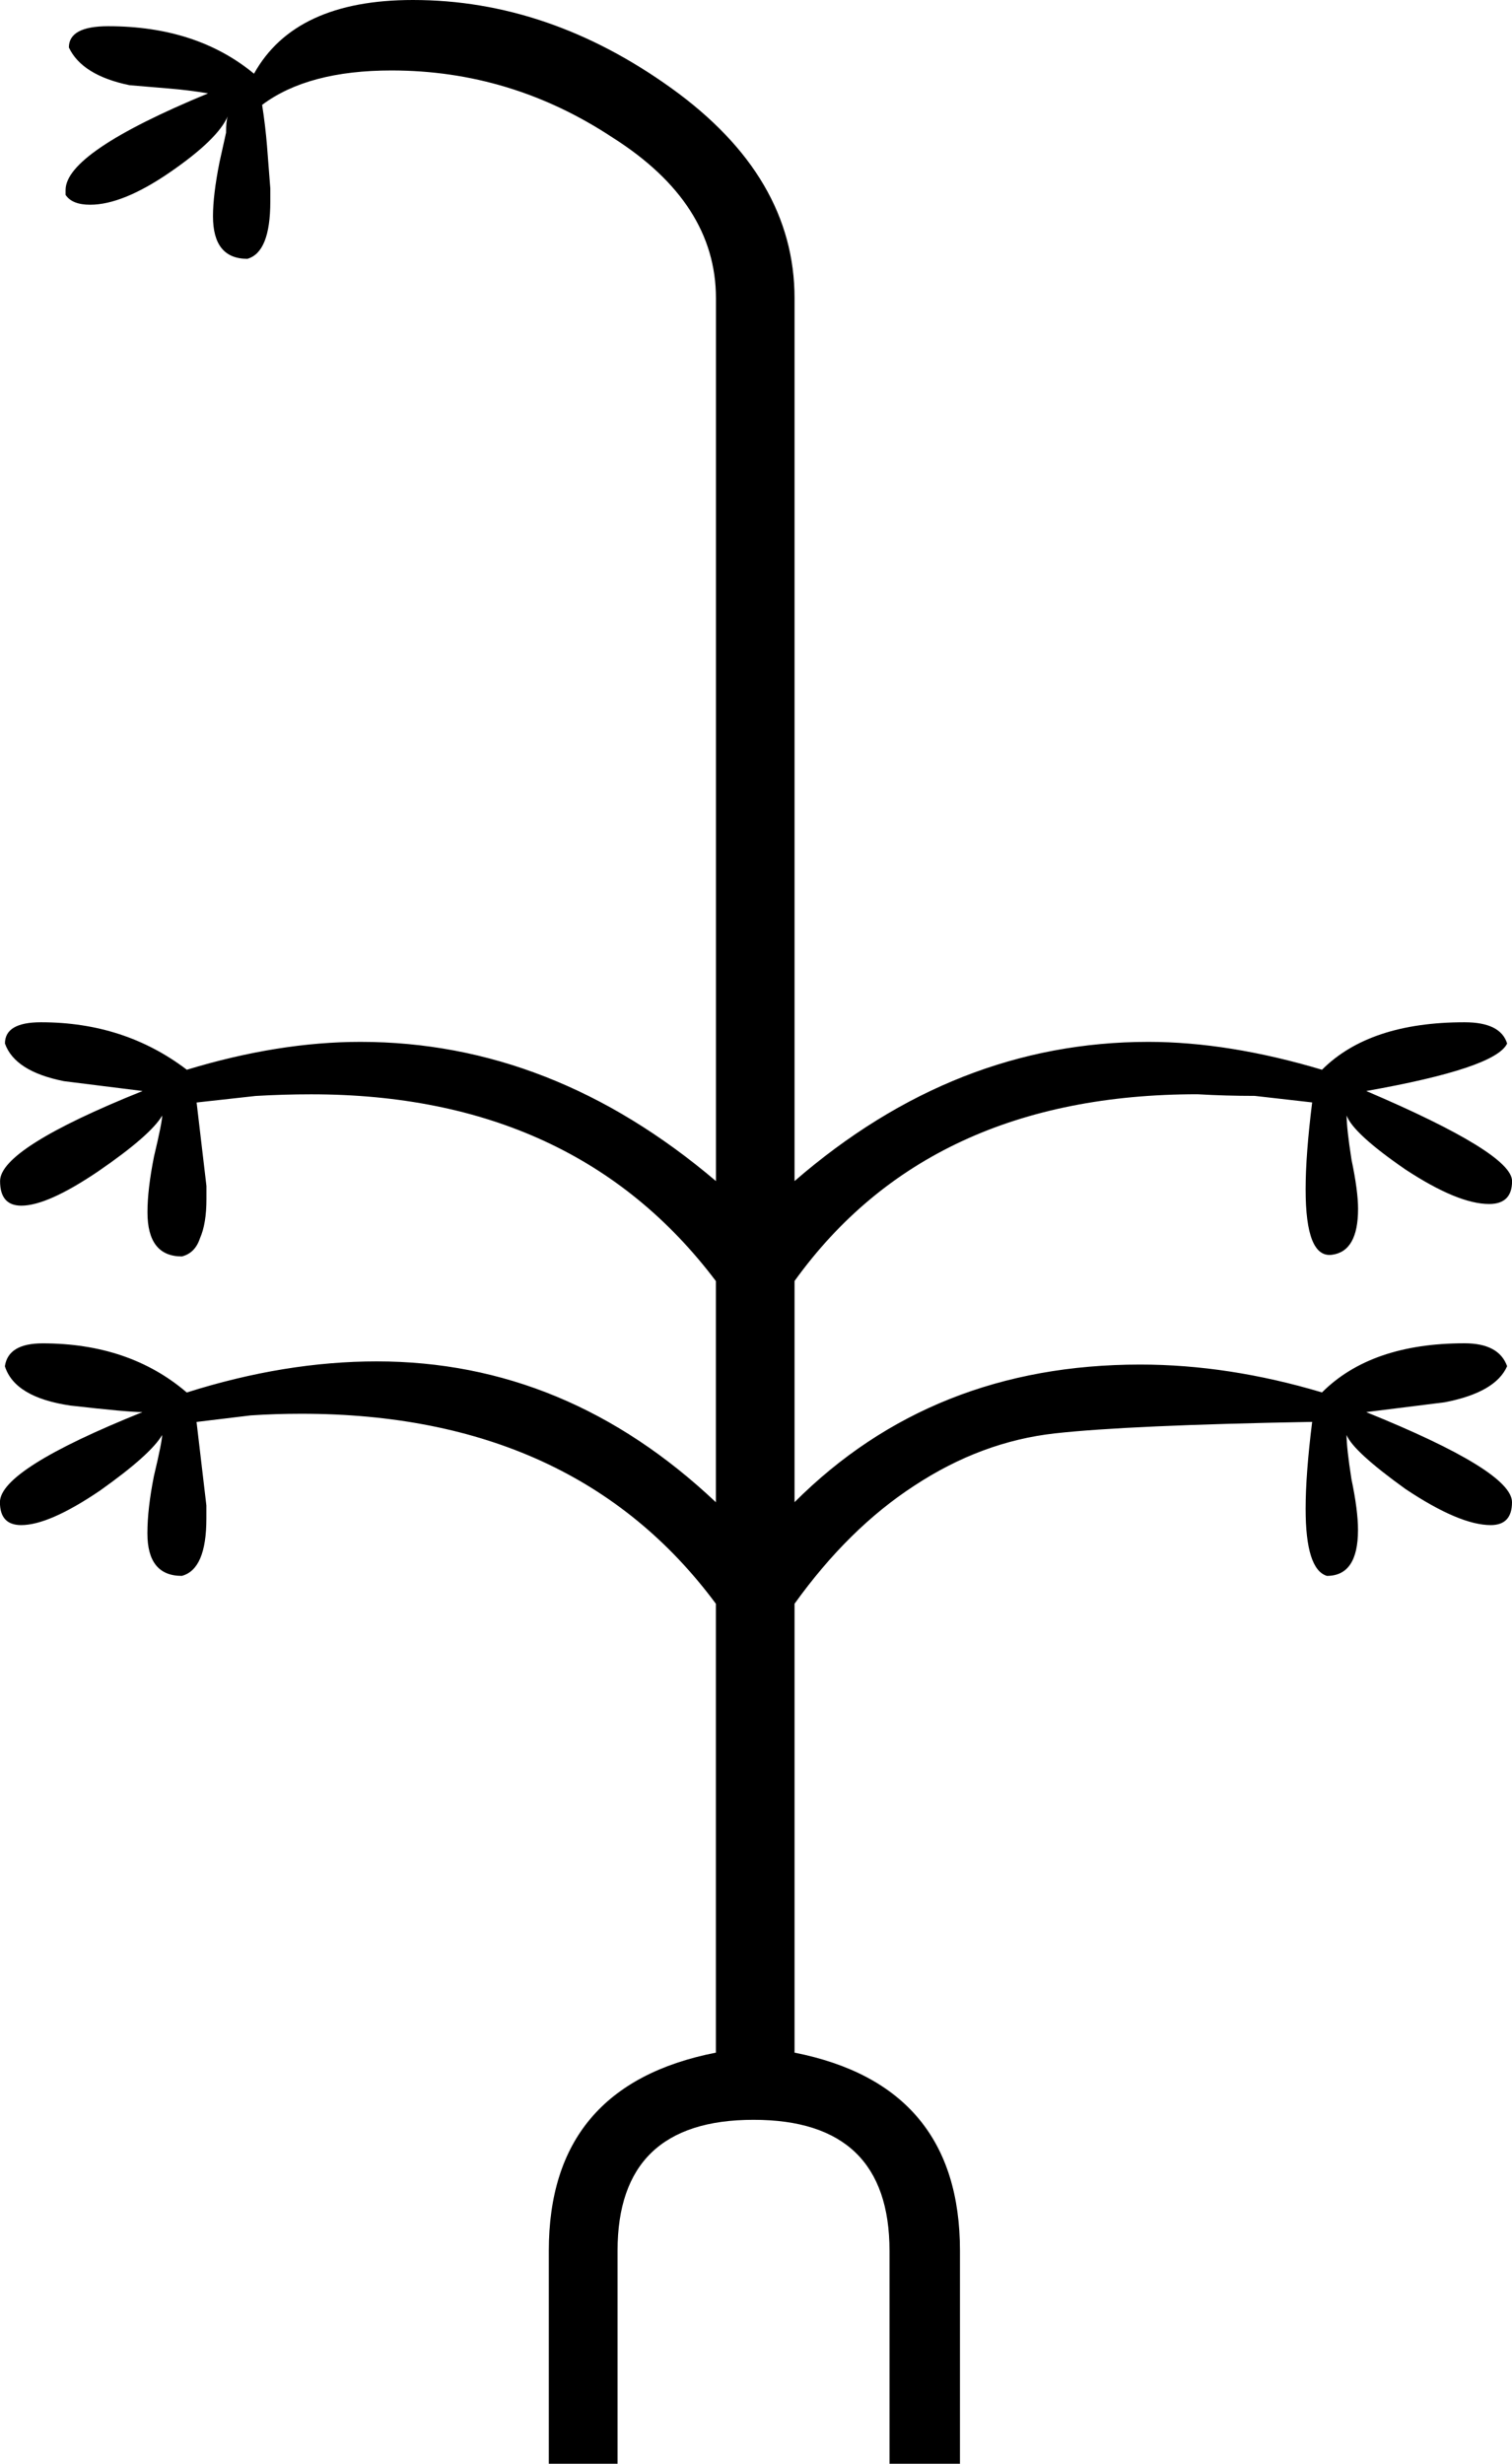 <?xml version="1.0" encoding="UTF-8" standalone="no"?>
<!-- Created with Inkscape (http://www.inkscape.org/) -->

<svg
   xmlns:dc="http://purl.org/dc/elements/1.1/"
   xmlns:cc="http://creativecommons.org/ns#"
   xmlns:rdf="http://www.w3.org/1999/02/22-rdf-syntax-ns#"
   xmlns:svg="http://www.w3.org/2000/svg"
   xmlns="http://www.w3.org/2000/svg"
   xmlns:sodipodi="http://sodipodi.sourceforge.net/DTD/sodipodi-0.dtd"
   xmlns:inkscape="http://www.inkscape.org/namespaces/inkscape"
   width="22.895mm"
   height="37.306mm"
   viewBox="0 0 22.895 37.306"
   version="1.1"
   id="svg14061"
   inkscape:version="0.92.4 (5da689c313, 2019-01-14)"
   sodipodi:docname="M28.svg">
  <defs
     id="defs14055" />
  <sodipodi:namedview
     id="base"
     pagecolor="#ffffff"
     bordercolor="#666666"
     borderopacity="1.0"
     inkscape:pageopacity="0.0"
     inkscape:pageshadow="2"
     inkscape:zoom="0.35"
     inkscape:cx="-331.83036"
     inkscape:cy="-431.42858"
     inkscape:document-units="mm"
     inkscape:current-layer="layer1"
     showgrid="false"
     fit-margin-top="0"
     fit-margin-left="0"
     fit-margin-right="0"
     fit-margin-bottom="0"
     inkscape:window-width="1920"
     inkscape:window-height="1017"
     inkscape:window-x="-8"
     inkscape:window-y="-8"
     inkscape:window-maximized="1" />
  <g
     inkscape:label="Layer 1"
     inkscape:groupmode="layer"
     id="layer1"
     transform="translate(-0.484,2.622)">
    <g
       aria-label="𓇙"
       style="font-style:normal;font-variant:normal;font-weight:normal;font-stretch:normal;font-size:50.8px;line-height:1.25;font-family:sans-serif;-inkscape-font-specification:'sans-serif, Normal';font-variant-ligatures:normal;font-variant-caps:normal;font-variant-numeric:normal;font-feature-settings:normal;text-align:start;letter-spacing:0px;word-spacing:0px;writing-mode:lr-tb;text-anchor:start;fill:#000000;fill-opacity:1;stroke:none;stroke-width:0.265"
       id="text14608">
      <path
         d="m 12.515,28.459 q 2.505,0.496 2.505,3.001 v 3.225 h -1.067 v -3.225 q 0,-1.984 -2.059,-1.984 -2.059,0 -2.059,1.984 v 3.225 H 8.794 v -3.225 q 0,-2.505 2.53,-3.001 V 21.662 q -2.133,-2.877 -6.276,-2.877 -0.397,0 -0.769,0.025 l -0.819,0.099 0.149,1.265 v 0.198 q 0,0.769 -0.372,0.868 -0.521,0 -0.521,-0.645 0,-0.372 0.099,-0.868 0.124,-0.521 0.124,-0.62 -0.174,0.298 -0.943,0.843 -0.769,0.521 -1.191,0.521 -0.322,0 -0.322,-0.347 0,-0.496 2.158,-1.364 -0.223,0 -1.091,-0.099 -0.843,-0.124 -0.992,-0.595 0.05,-0.347 0.571,-0.347 1.315,0 2.183,0.744 1.488,-0.471 2.877,-0.471 2.877,0 5.135,2.133 v -3.349 q -2.133,-2.828 -6.127,-2.828 -0.422,0 -0.843,0.025 l -0.893,0.099 0.149,1.265 v 0.198 q 0,0.372 -0.099,0.595 -0.074,0.223 -0.273,0.273 -0.521,0 -0.521,-0.67 0,-0.347 0.099,-0.843 0.124,-0.521 0.124,-0.62 -0.174,0.298 -0.967,0.843 -0.769,0.521 -1.166,0.521 -0.322,0 -0.322,-0.372 0,-0.496 2.158,-1.364 L 1.452,13.749 Q 0.708,13.601 0.559,13.179 q 0,-0.322 0.546,-0.322 1.265,0 2.208,0.719 1.389,-0.422 2.629,-0.422 2.902,0 5.383,2.108 V 1.893 q 0,-1.439 -1.563,-2.431 -1.538,-1.017 -3.349,-1.017 -1.265,0 -1.96,0.521 0.05,0.322 0.074,0.62 l 0.05,0.645 v 0.198 q 0,0.769 -0.347,0.868 -0.521,0 -0.521,-0.645 0,-0.322 0.099,-0.819 l 0.099,-0.446 q 0,-0.174 0.025,-0.248 -0.149,0.347 -0.868,0.843 -0.719,0.496 -1.215,0.496 -0.273,0 -0.372,-0.149 v -0.074 q 0,-0.571 2.158,-1.463 -0.298,-0.05 -0.595,-0.074 l -0.595,-0.05 q -0.719,-0.149 -0.918,-0.571 0,-0.322 0.595,-0.322 1.339,0 2.208,0.719 0.62,-1.116 2.406,-1.116 2.059,0 3.919,1.339 1.86,1.339 1.86,3.175 V 15.262 q 2.431,-2.108 5.358,-2.108 1.215,0 2.629,0.422 0.719,-0.719 2.158,-0.719 0.546,0 0.645,0.322 -0.174,0.372 -2.133,0.719 2.208,0.943 2.208,1.364 0,0.347 -0.347,0.347 -0.471,0 -1.265,-0.521 -0.794,-0.546 -0.893,-0.819 0,0.198 0.074,0.67 0.099,0.471 0.099,0.744 0,0.645 -0.397,0.695 -0.397,0.05 -0.397,-0.992 0,-0.521 0.099,-1.315 l -0.868,-0.099 q -0.446,0 -0.868,-0.025 -4.068,0 -6.102,2.828 v 3.349 q 2.084,-2.084 5.234,-2.084 1.339,0 2.753,0.422 0.744,-0.744 2.158,-0.744 0.521,0 0.645,0.347 -0.174,0.397 -0.943,0.546 l -1.191,0.149 q 2.208,0.893 2.208,1.364 0,0.347 -0.322,0.347 -0.471,0 -1.29,-0.546 -0.794,-0.571 -0.893,-0.819 0,0.198 0.074,0.67 0.099,0.471 0.099,0.769 0,0.695 -0.471,0.695 -0.322,-0.099 -0.322,-1.017 0,-0.521 0.099,-1.315 -2.778,0.05 -3.894,0.174 -1.116,0.124 -2.133,0.794 -0.992,0.645 -1.811,1.786 z"
         style="stroke-width:0.265"
         id="path14610"
         inkscape:connector-curvature="0" />
    </g>
  </g>
</svg>
